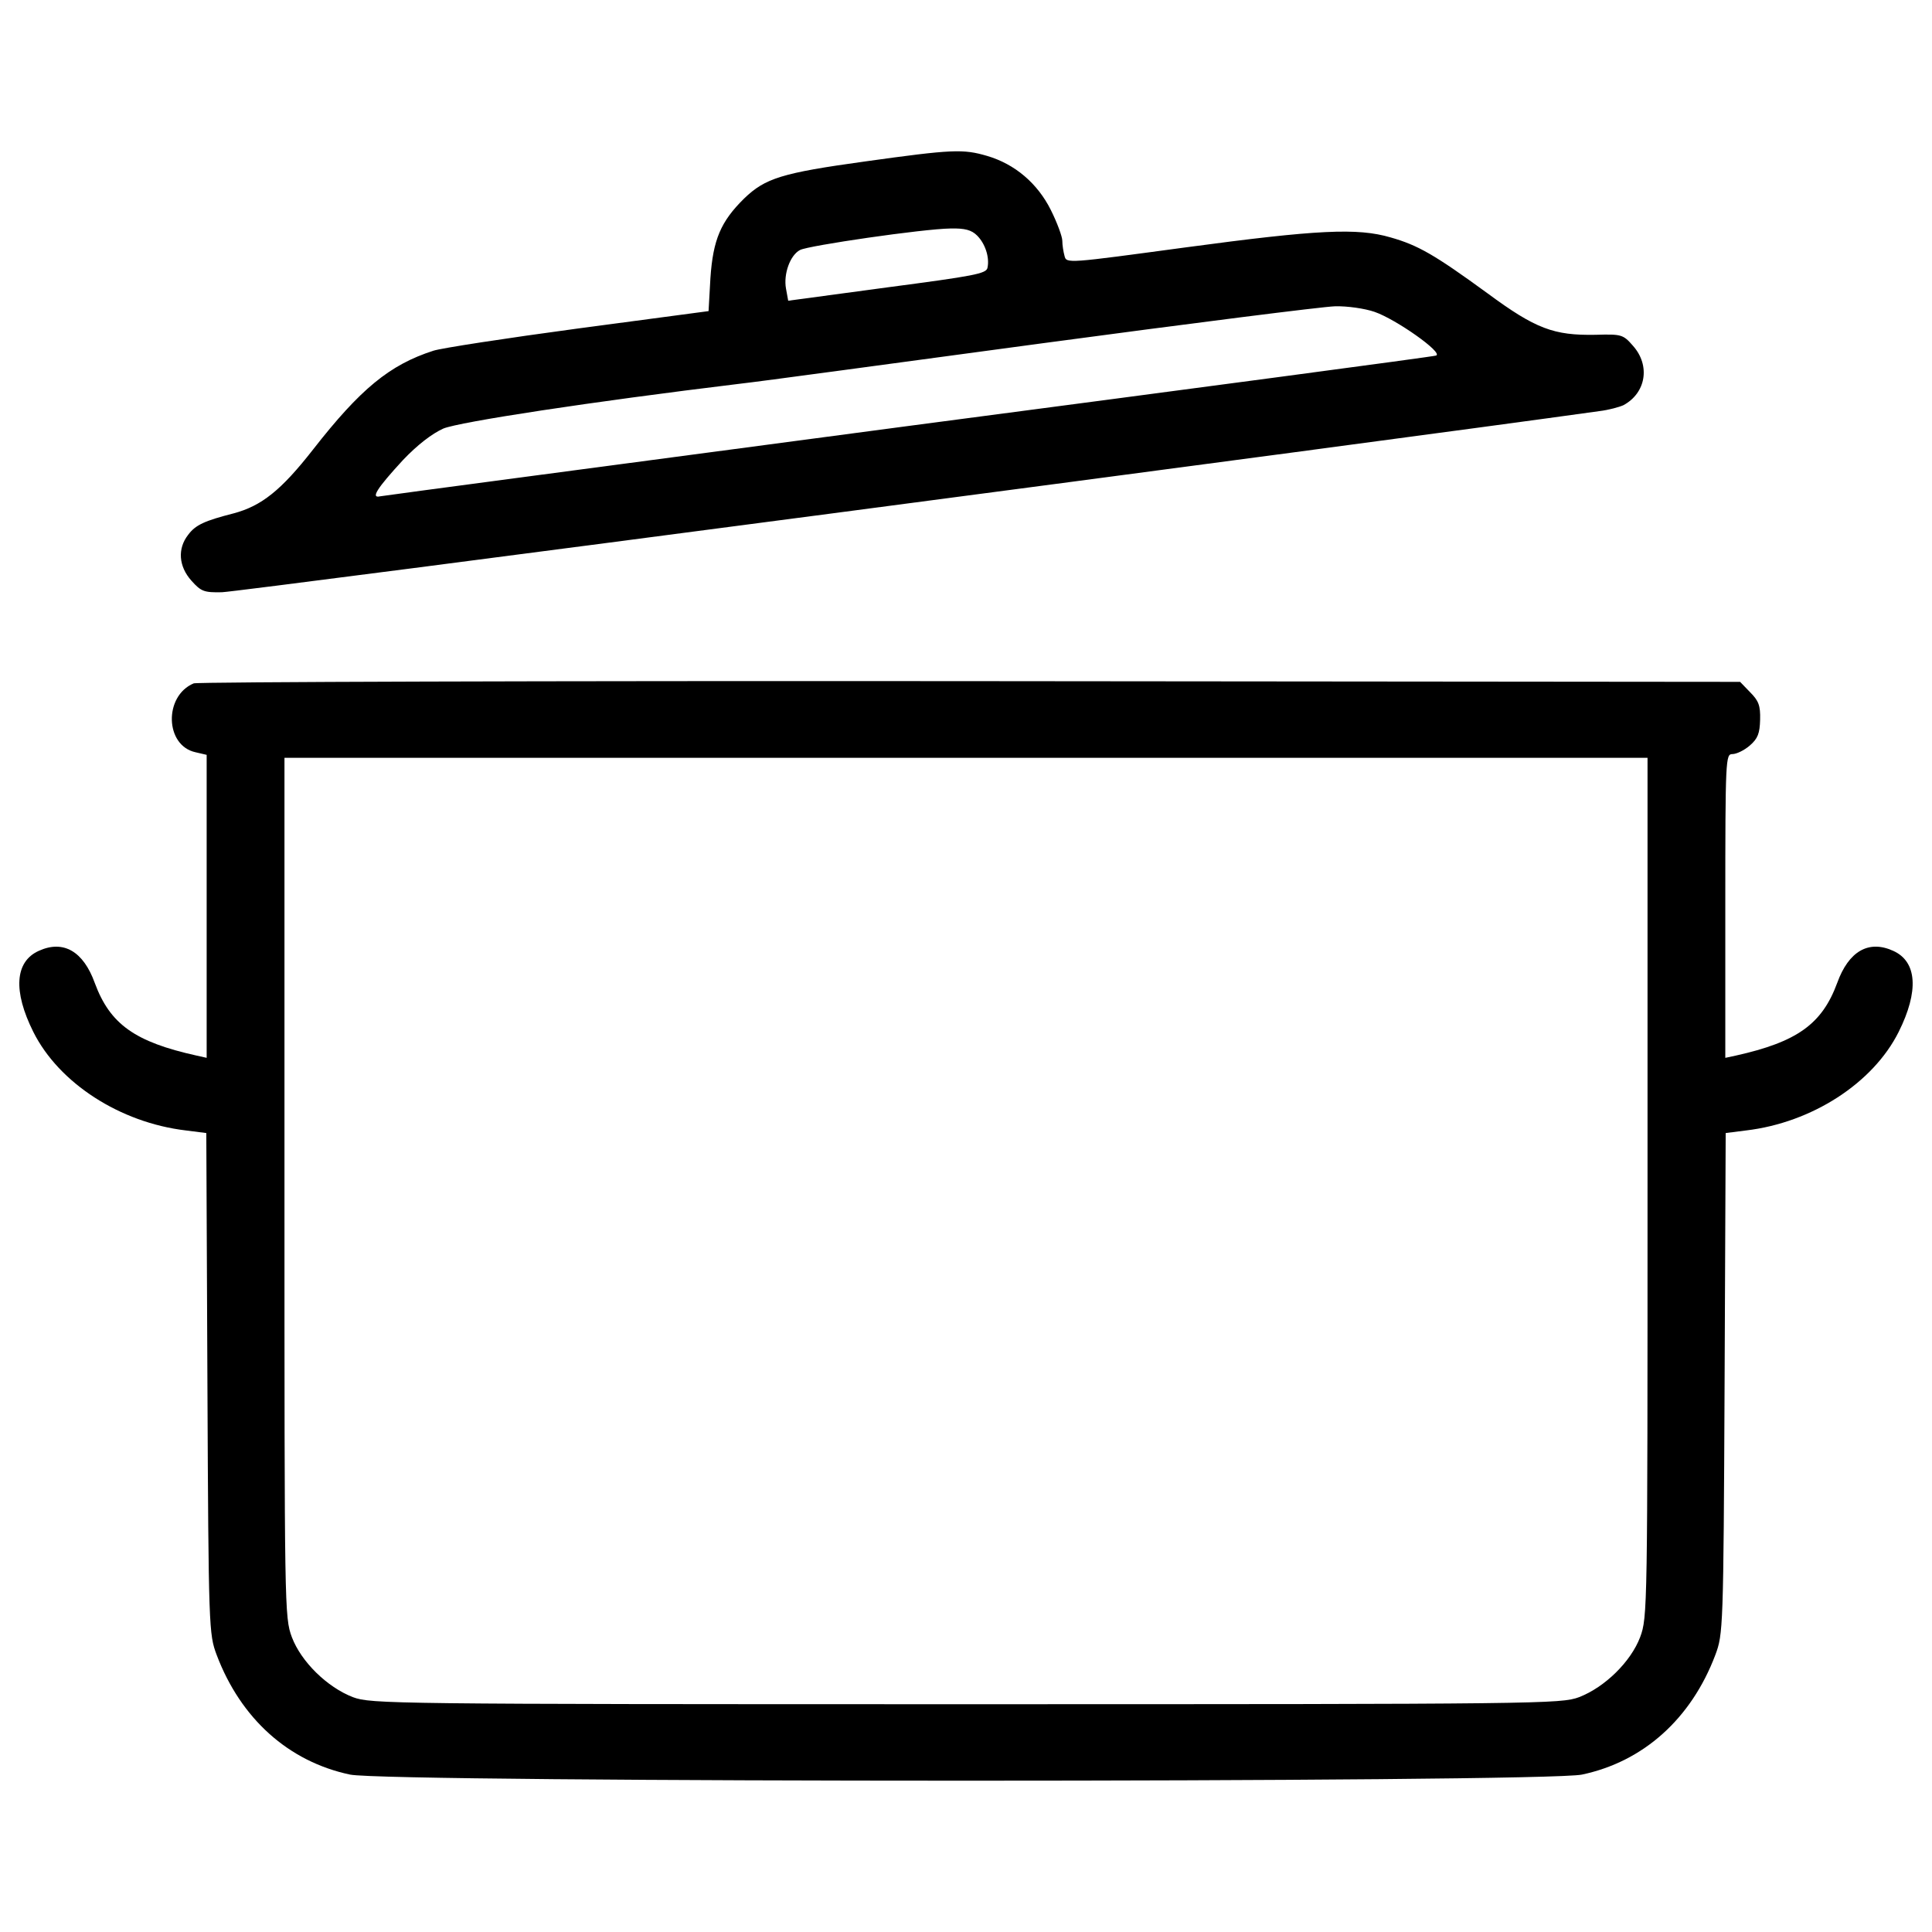 <?xml version="1.0" encoding="utf-8"?>
<!-- Svg Vector Icons : http://www.onlinewebfonts.com/icon -->
<!DOCTYPE svg PUBLIC "-//W3C//DTD SVG 1.1//EN" "http://www.w3.org/Graphics/SVG/1.1/DTD/svg11.dtd">
<svg version="1.1" xmlns="http://www.w3.org/2000/svg" xmlns:xlink="http://www.w3.org/1999/xlink" x="0px" y="0px" viewBox="0 0 1000 1000" enable-background="new 0 0 1000 1000" xml:space="preserve">
<g><g transform="translate(0,440) scale(0.1,-0.1)"><path d="M4476.6,3564.2c-429.5-59.4-515.7-86.3-625-191.7c-120.8-118.9-161-212.8-174.5-412.2l-9.6-170.6l-676.8-90.1c-370-49.8-707.5-101.6-747.7-115c-226.2-72.9-377.7-197.5-623.1-511.9c-164.9-210.9-266.5-291.4-410.3-329.8c-149.5-38.3-197.5-59.4-235.8-111.2c-55.6-70.9-49.8-163,17.3-237.7c49.8-55.6,65.2-61.3,157.2-59.4c74.8,0,5993.2,778.4,7130.1,937.5c47.9,5.7,103.5,21.1,124.6,30.7c116.9,63.3,140,205.1,49.8,306.8c-51.7,59.4-59.4,61.3-195.5,57.5c-214.7-3.8-308.7,30.7-557.9,214.7c-276.1,201.3-360.4,249.2-502.3,289.5c-170.6,49.8-375.8,40.3-1060.2-51.8c-611.6-82.4-617.3-84.4-626.9-44.1c-5.8,21.1-11.5,55.6-11.5,78.6c0,21.1-26.8,93.9-59.4,159.1c-69,138-186,237.7-329.8,279.9C4984.7,3629.4,4931,3627.5,4476.6,3564.2z M5057.5,3180.8c42.2-42.2,65.2-113.1,53.7-166.8c-5.7-30.7-69-42.2-519.6-101.6l-511.9-69l-11.5,63.3c-13.4,74.8,21.1,172.5,72.9,199.4c44.1,23,636.5,109.3,778.4,111.2C4994.3,3219.1,5028.8,3209.5,5057.5,3180.8z M7114.7,2785.8c111.2-38.3,358.5-212.8,318.3-226.2c-15.4-5.8-1242.4-168.7-2730.1-364.3C3217,1997.8,1984.2,1834.9,1967,1831c-49.8-11.5-15.3,42.2,118.9,187.9c74.8,78.6,149.5,136.1,209,163c84.4,34.5,759.2,138,1535.7,232c90.1,9.6,793.7,105.4,1562.5,209c770.7,103.5,1451.3,189.8,1516.5,191.7C6972.8,2816.5,7064.8,2803.1,7114.7,2785.8z"/><path d="M1002.6,862.9c-155.3-65.2-149.5-322.1,9.6-356.6l57.5-13.4v-784.1v-784.1l-51.8,11.5C697.8-993,569.4-901,490.7-688.2c-59.4,164.9-163,224.3-289.5,166.8C76.6-577,67-730.3,172.5-941.2c132.3-264.6,448.6-469.7,789.9-510l105.4-13.4l5.8-1296c5.7-1271.1,7.7-1297.9,47.9-1405.3c124.6-329.8,371.9-552.1,690.2-619.3c195.6-42.2,6181-42.2,6376.6,0c318.3,67.1,565.6,289.5,690.2,619.3c40.3,107.4,42.2,134.2,47.9,1405.3l5.7,1296l105.4,13.4c341.3,40.3,657.6,245.4,789.9,510c105.4,210.9,95.9,364.3-28.8,419.9c-126.5,57.5-230.1-1.9-289.5-166.8c-78.6-212.8-207.1-304.8-525.3-375.8l-53.7-11.5v786.1c0,765,1.9,786.1,36.4,786.1c21.1,0,61.3,19.2,90.1,44.1c42.2,36.4,51.8,63.3,53.7,134.2c1.9,72.9-7.7,97.8-51.8,141.9l-51.8,53.7L5023,874.4C2833.6,876.3,1023.7,870.5,1002.6,862.9z M8527.6-1746.5c0-2187.5,0-2224-38.3-2327.5c-47.9-126.5-182.1-258.8-316.3-310.6c-94-34.5-186-36.4-3173-36.4s-3079,1.9-3173,36.4c-134.2,51.7-268.4,184-316.3,310.6c-38.3,103.5-38.3,140-38.3,2327.5v2224H5000h3527.6V-1746.5z"/></g></g>
</svg>